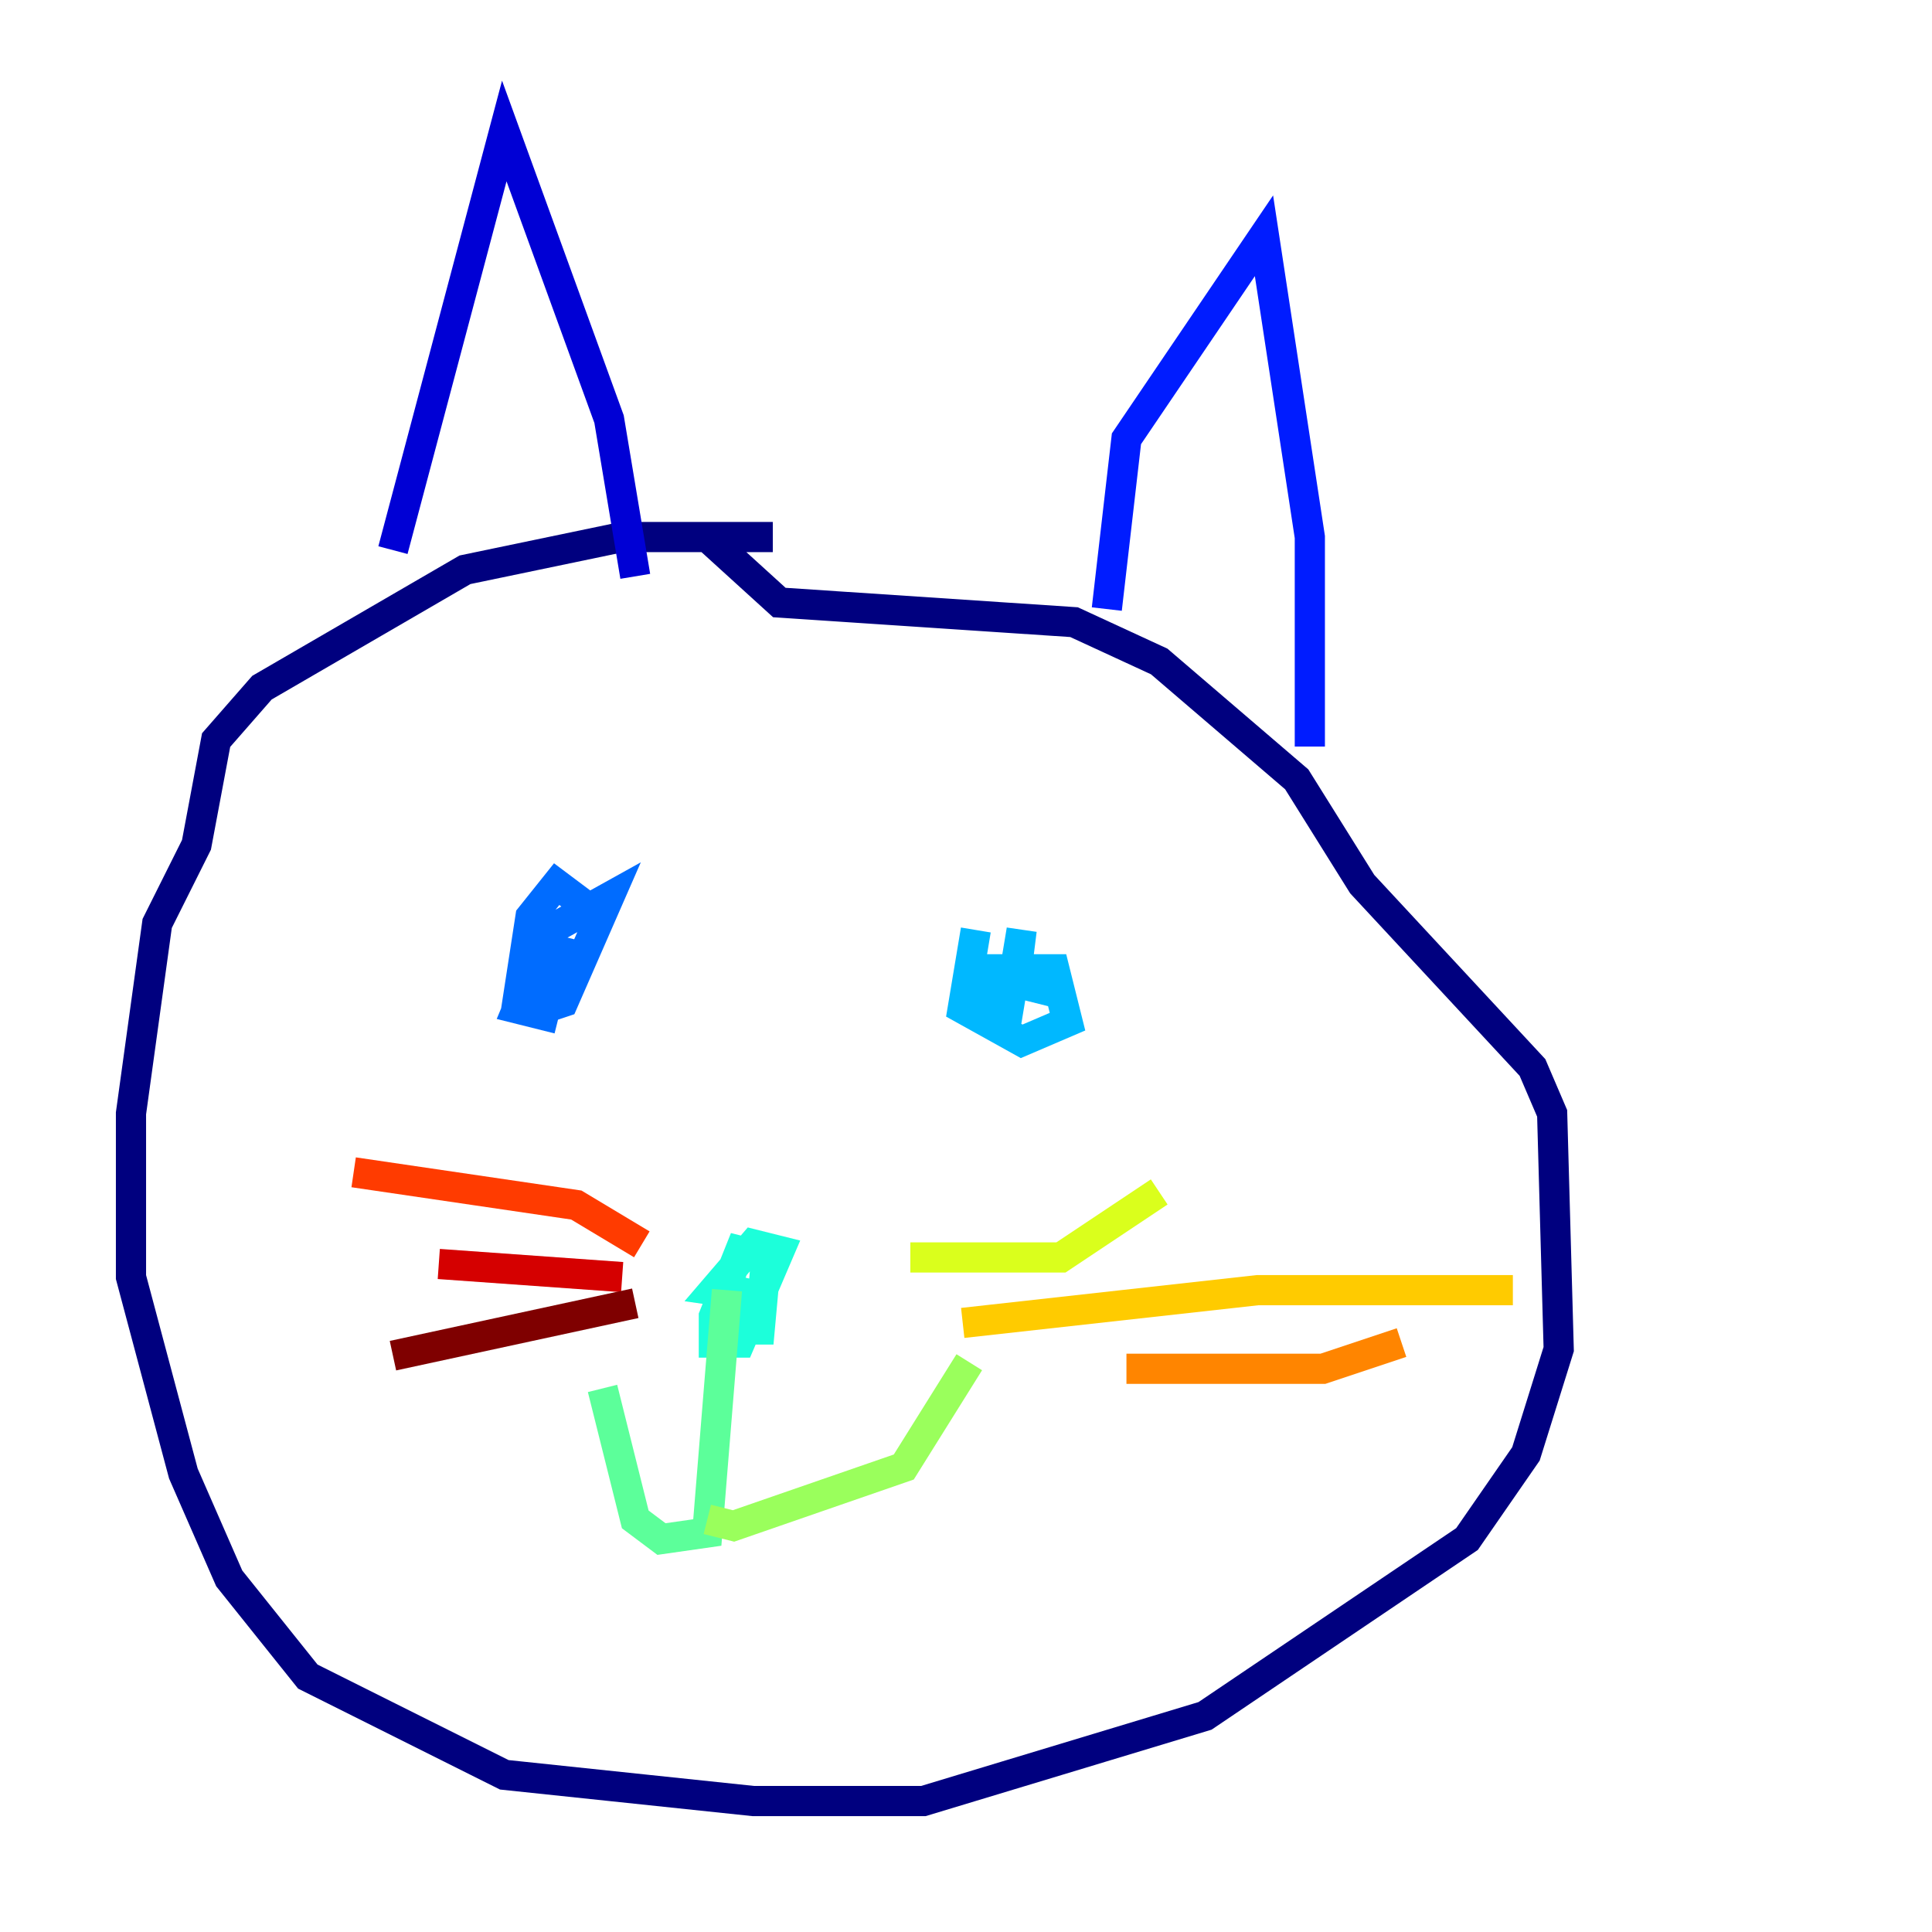 <?xml version="1.0" encoding="utf-8" ?>
<svg baseProfile="tiny" height="128" version="1.2" viewBox="0,0,128,128" width="128" xmlns="http://www.w3.org/2000/svg" xmlns:ev="http://www.w3.org/2001/xml-events" xmlns:xlink="http://www.w3.org/1999/xlink"><defs /><polyline fill="none" points="51.2,35.58 41.22,35.58 30.807,37.749 17.356,45.559 14.319,49.031 13.017,55.973 10.414,61.18 8.678,73.763 8.678,84.61 12.149,97.627 15.186,104.57 20.393,111.078 33.41,117.586 49.898,119.322 61.18,119.322 79.837,113.681 97.193,101.966 101.098,96.325 103.268,89.383 102.834,73.763 101.532,70.725 90.251,58.576 85.912,51.634 76.8,43.824 71.159,41.22 51.634,39.919 46.861,35.58 41.22,35.58" stroke="#00007f" stroke-width="2" /><polyline fill="none" points="26.034,36.447 33.41,8.678 40.352,27.77 42.088,38.183" stroke="#0000d5" stroke-width="2" /><polyline fill="none" points="73.329,40.352 74.63,29.071 83.742,15.62 86.78,35.58 86.78,49.464" stroke="#001cff" stroke-width="2" /><polyline fill="none" points="38.617,59.878 36.881,58.576 35.146,60.746 34.278,66.386 36.014,66.82 37.315,66.386 40.352,59.444 36.447,61.614 34.278,66.82 36.014,67.254 37.315,62.047" stroke="#006cff" stroke-width="2" /><polyline fill="none" points="64.651,61.614 63.783,66.82 67.688,68.99 70.725,67.688 69.858,64.217 65.519,64.217 64.651,65.519 66.82,66.82 67.688,61.614 67.254,65.085 68.99,65.519 69.858,63.783 68.99,65.519" stroke="#00b8ff" stroke-width="2" /><polyline fill="none" points="48.163,86.78 48.597,88.081 50.332,88.081 50.766,83.308 49.031,82.875 47.295,87.214 47.295,88.949 49.031,88.949 51.634,82.875 49.898,82.441 47.295,85.478 50.332,85.912 48.597,85.478" stroke="#1cffda" stroke-width="2" /><polyline fill="none" points="48.163,85.478 46.861,101.532 43.824,101.966 42.088,100.664 39.919,91.986" stroke="#5cff9a" stroke-width="2" /><polyline fill="none" points="46.861,100.664 48.597,101.098 59.878,97.193 64.217,90.251" stroke="#9aff5c" stroke-width="2" /><polyline fill="none" points="60.312,83.308 70.291,83.308 76.8,78.969" stroke="#daff1c" stroke-width="2" /><polyline fill="none" points="63.783,87.647 83.308,85.478 100.231,85.478" stroke="#ffcb00" stroke-width="2" /><polyline fill="none" points="74.63,90.685 87.647,90.685 92.854,88.949" stroke="#ff8500" stroke-width="2" /><polyline fill="none" points="42.522,82.441 38.183,79.837 23.43,77.668" stroke="#ff3b00" stroke-width="2" /><polyline fill="none" points="41.22,84.61 29.071,83.742" stroke="#d50000" stroke-width="2" /><polyline fill="none" points="42.088,86.346 26.034,89.817" stroke="#7f0000" stroke-width="2" /></svg>